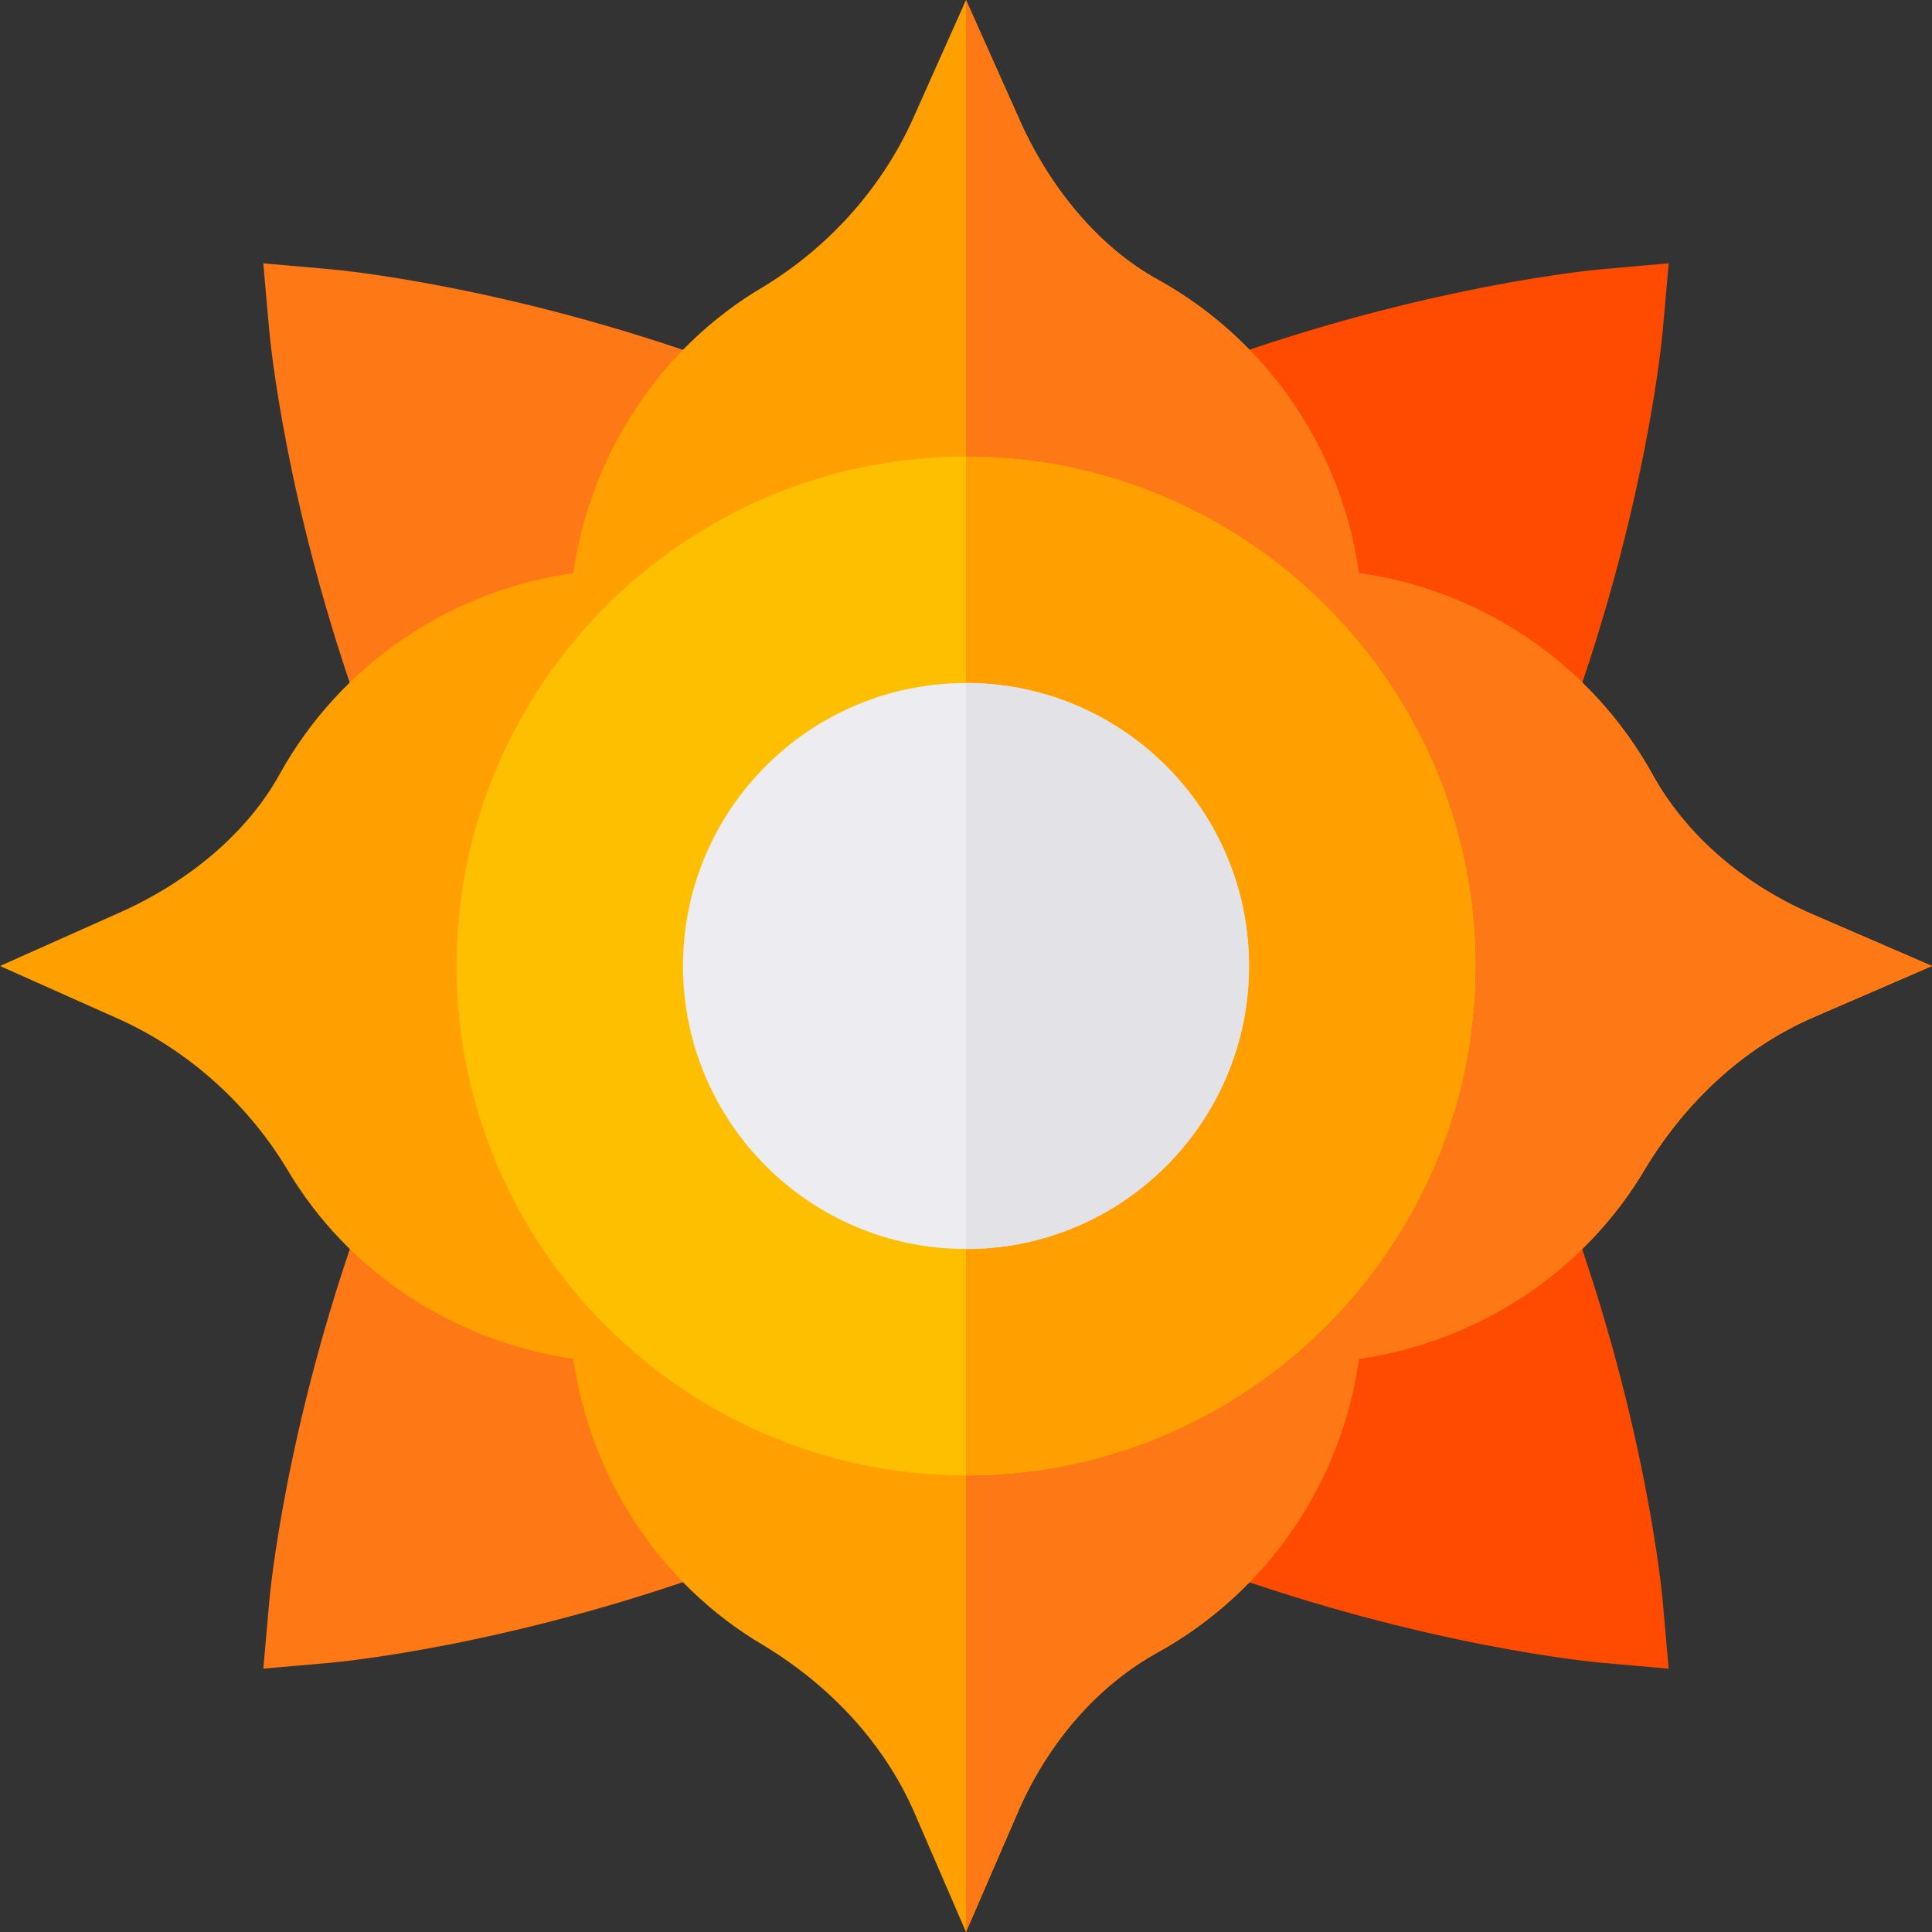 <?xml version="1.0" encoding="iso-8859-1"?>
<!-- Generator: Adobe Illustrator 19.0.0, SVG Export Plug-In . SVG Version: 6.00 Build 0)  -->
<svg version="1.1" id="Capa_1" xmlns="http://www.w3.org/2000/svg" xmlns:xlink="http://www.w3.org/1999/xlink" x="0px" y="0px"
	 viewBox="0 0 512 512" style="enable-background:new 0 0 512 512;" xml:space="preserve">
<rect x="0" y="0" width="512" height="512" fill="#333333" stroke="none"/>
<path style="fill:#FF4B00;" d="M440.644,424.384c-0.161-1.875-4.292-46.582-24.712-102.949l-28.213,10.225l-56.045,56.074
	l-10.225,28.213c56.367,20.405,101.06,24.536,102.935,24.697l17.827,1.582L440.644,424.384z"/>
<path style="fill:#FF7816;" d="M87.616,71.356l-17.842-1.567l1.582,17.827c0.161,1.875,4.292,46.567,24.697,102.935l28.213-10.225
	l56.074-56.045l10.225-28.213C134.198,75.648,89.491,71.518,87.616,71.356z"/>
<path style="fill:#FF4B00;" d="M424.384,71.356c-1.875,0.161-46.567,4.292-102.935,24.697l10.225,28.213l56.06,56.06l28.213,10.225
	c20.405-56.367,24.536-101.06,24.697-102.935l1.582-17.842L424.384,71.356z"/>
<path style="fill:#FF7816;" d="M180.341,387.719l-56.06-56.06l-28.213-10.225c-20.42,56.367-24.551,101.074-24.712,102.949
	l-1.567,17.827l17.827-1.567c1.875-0.161,46.582-4.292,102.949-24.712L180.341,387.719z"/>
<path style="fill:#FF9F00;" d="M480.099,242.199c-18.6-8.101-33.6-21.301-42.299-37.2c-16.199-29.101-45.3-48.6-77.701-53.101
	c-4.499-32.399-24-61.5-53.099-77.699c-15.901-8.701-29.101-24.701-37.2-43.301L256,0l-13.801,30.899
	C234.401,48.6,220.6,64.9,202.301,76c-27.601,16.199-45.901,44.7-50.4,75.899C119.5,156.4,90.399,175.899,74.2,205
	c-8.699,15.899-24.699,29.099-43.299,37.2L0,256l30.901,13.799C48.6,277.599,64.9,291.4,76,309.699
	c16.199,27.599,44.7,45.901,75.901,50.4c4.499,31.201,22.798,59.7,50.4,75.901c18.3,11.1,32.1,26.4,39.899,44.099L256,512
	l13.801-31.901c8.099-18.6,21.299-33.6,37.2-42.299c29.099-16.201,48.6-45.3,53.099-77.701c31.201-4.499,59.702-22.8,75.901-50.4
	c11.1-18.3,26.4-32.1,44.099-39.901L512,256L480.099,242.199z"/>
<path style="fill:#FF7816;" d="M512,256l-31.901,13.799c-17.699,7.8-32.999,21.601-44.099,39.9
	c-16.199,27.599-44.7,45.901-75.901,50.4c-4.499,32.401-24,61.5-53.099,77.701c-15.901,8.699-29.101,23.699-37.2,42.299L256,512V0
	l13.801,30.899c8.099,18.6,21.299,34.6,37.2,43.301c29.099,16.199,48.6,45.3,53.099,77.699c32.401,4.501,61.501,24,77.701,53.101
	c8.699,15.899,23.699,29.099,42.299,37.2L512,256z"/>
<path style="fill:#FDBF00;" d="M256,121c-74.399,0-135,60.599-135,135c0,74.399,60.601,135,135,135s135-60.601,135-135
	C391,181.599,330.399,121,256,121z"/>
<path style="fill:#FF9F00;" d="M391,256c0,74.399-60.601,135-135,135V121C330.399,121,391,181.599,391,256z"/>
<path style="fill:#ECECF1;" d="M256,181c-41.4,0-75,33.6-75,75s33.6,75,75,75s75-33.6,75-75S297.4,181,256,181z"/>
<path style="fill:#E2E2E7;" d="M331,256c0,41.4-33.6,75-75,75V181C297.4,181,331,214.6,331,256z"/>
<g>
</g>
<g>
</g>
<g>
</g>
<g>
</g>
<g>
</g>
<g>
</g>
<g>
</g>
<g>
</g>
<g>
</g>
<g>
</g>
<g>
</g>
<g>
</g>
<g>
</g>
<g>
</g>
<g>
</g>
</svg>
